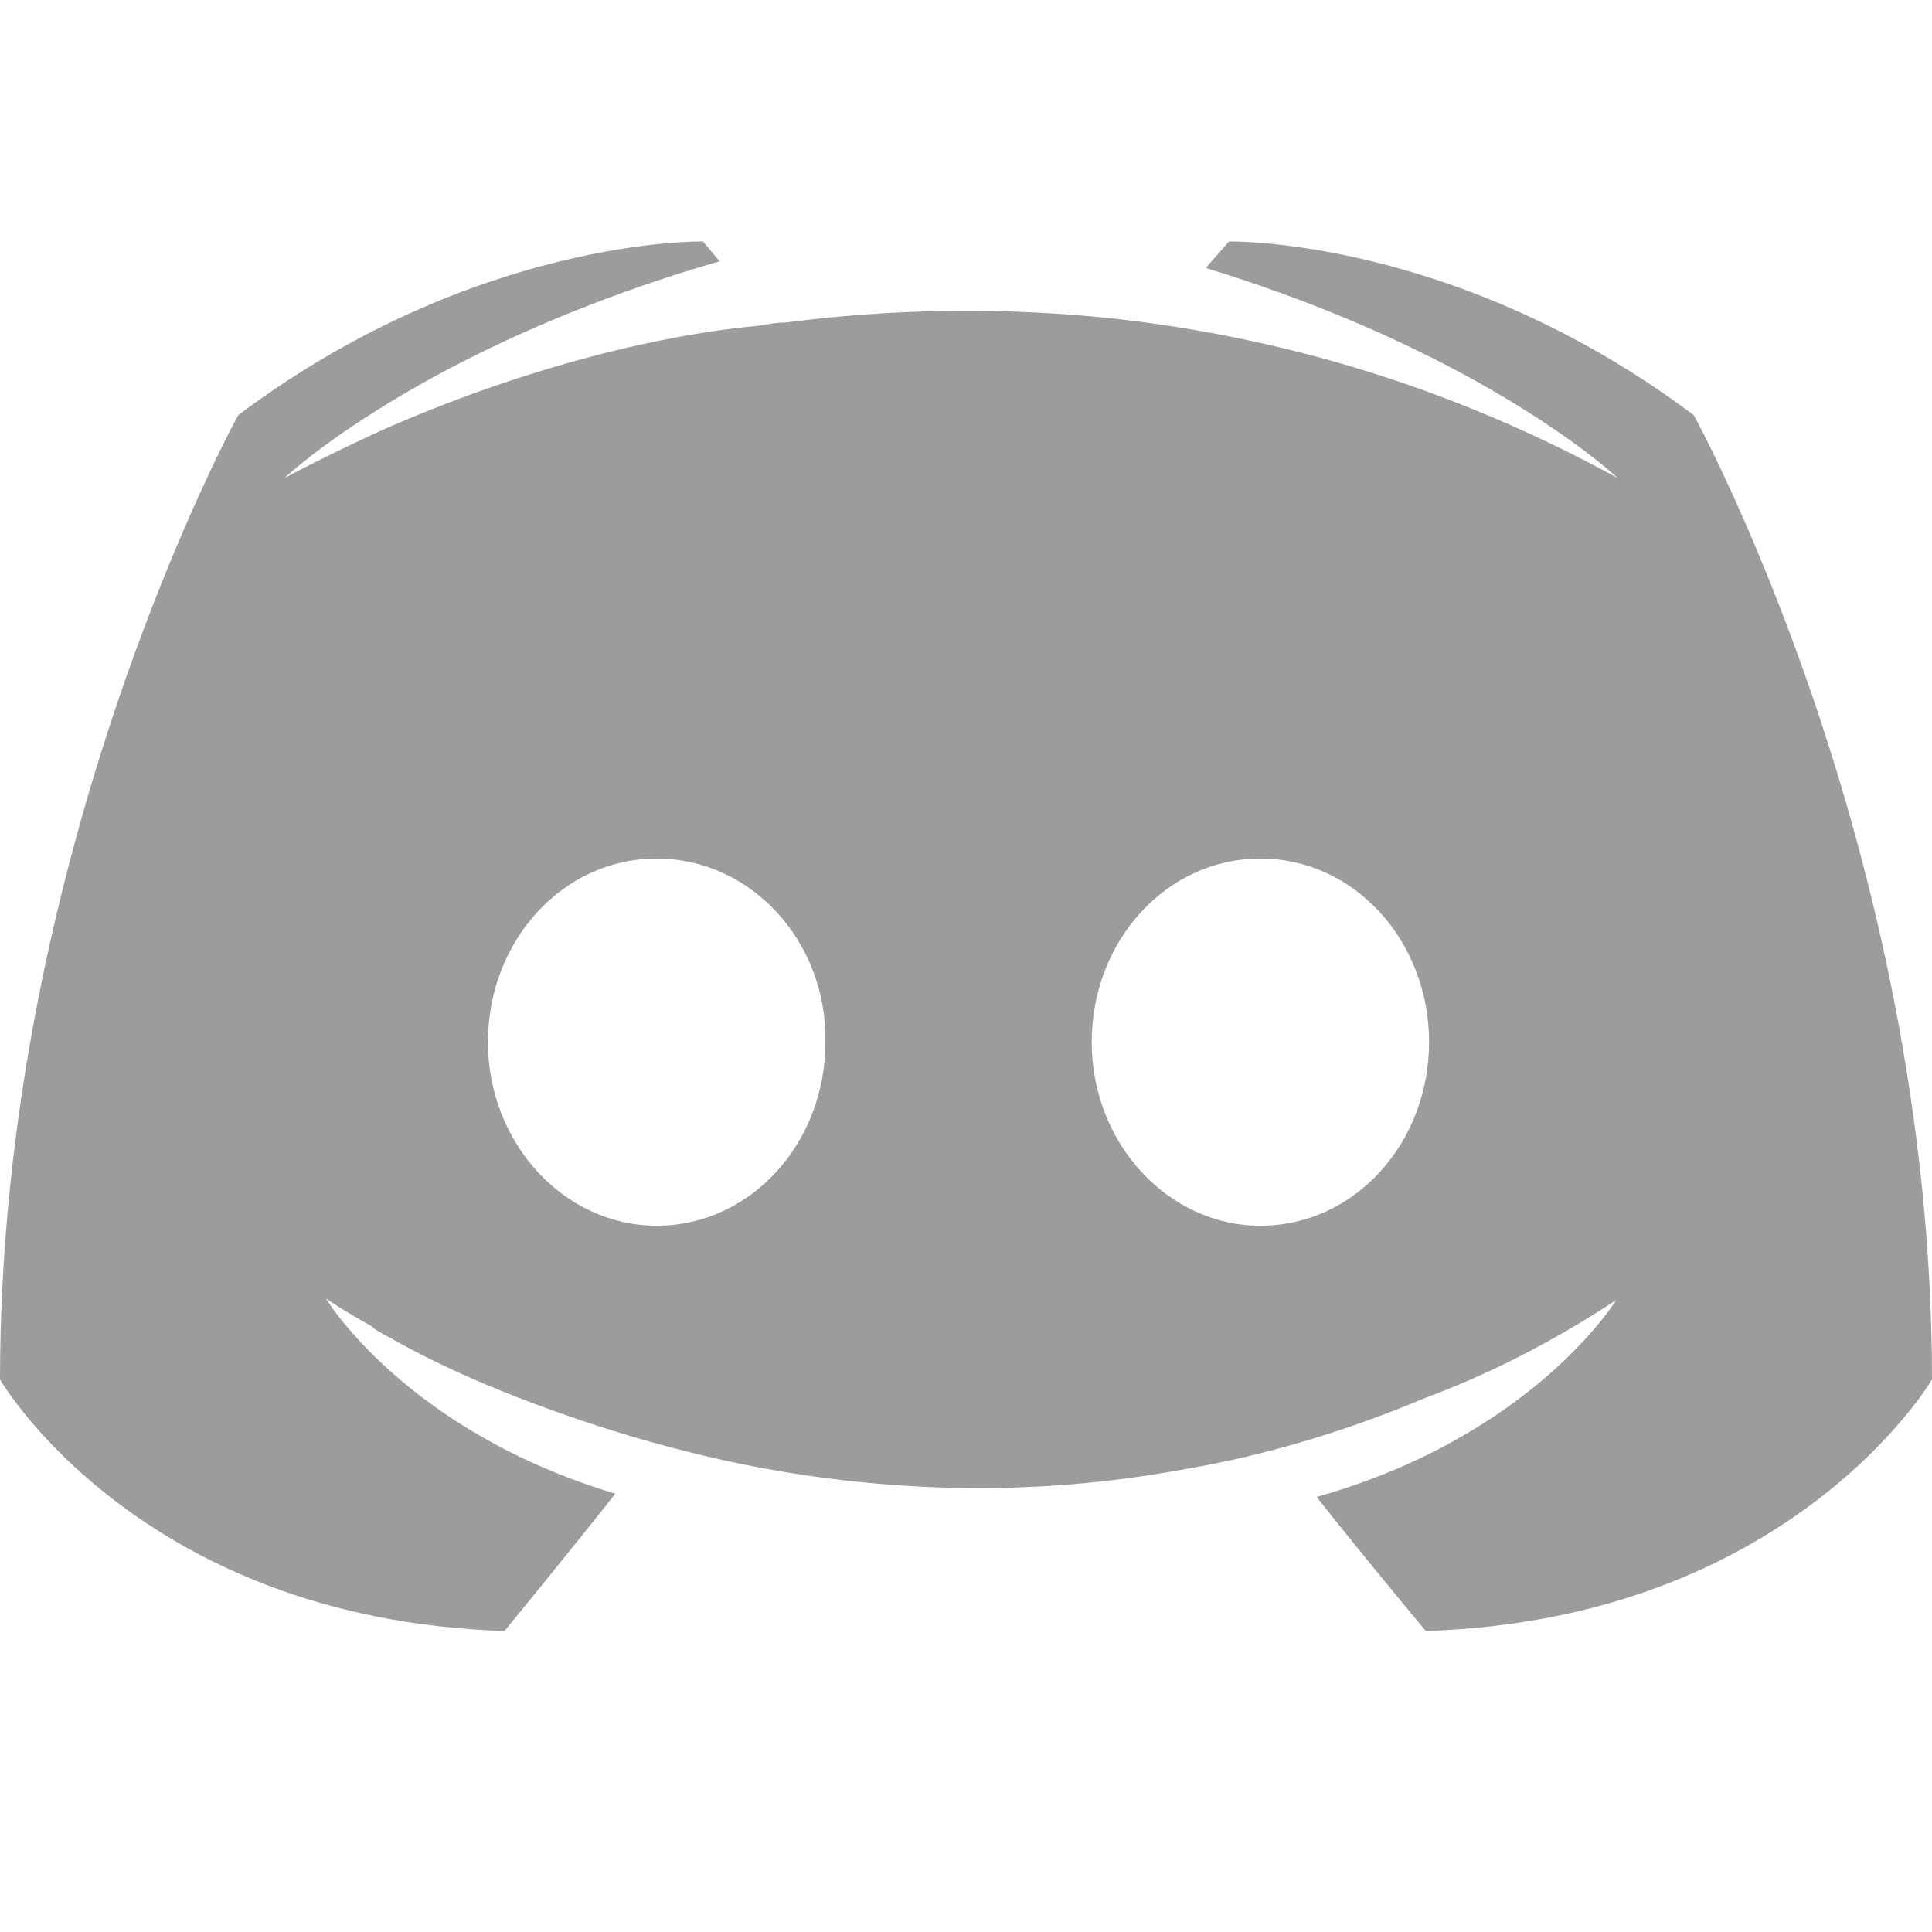 <svg width="16" height="16" viewBox="0 0 16 16" fill="none" xmlns="http://www.w3.org/2000/svg">
<path fill-rule="evenodd" clip-rule="evenodd" d="M10.904 12.397C11.315 12.918 11.808 13.507 11.808 13.507C14.836 13.411 16 11.425 16 11.425C16 7.014 14.027 3.438 14.027 3.438C12.055 1.959 10.178 2 10.178 2L9.986 2.219C12.315 2.932 13.397 3.959 13.397 3.959C11.973 3.178 10.575 2.795 9.274 2.644C8.288 2.534 7.342 2.562 6.507 2.671C6.435 2.671 6.374 2.682 6.305 2.694C6.295 2.695 6.284 2.697 6.274 2.699C5.795 2.74 4.63 2.918 3.164 3.562C2.658 3.795 2.356 3.959 2.356 3.959C2.356 3.959 3.493 2.877 5.959 2.164L5.822 2C5.822 2 3.945 1.959 1.973 3.438C1.973 3.438 0 7.014 0 11.425C0 11.425 1.151 13.411 4.178 13.507C4.178 13.507 4.685 12.89 5.096 12.37C3.356 11.849 2.699 10.754 2.699 10.754C2.699 10.754 2.836 10.849 3.082 10.986C3.096 11 3.11 11.014 3.137 11.027C3.158 11.041 3.178 11.052 3.199 11.062C3.219 11.072 3.24 11.082 3.26 11.096C3.603 11.288 3.945 11.438 4.26 11.562C4.822 11.781 5.493 12 6.274 12.151C7.301 12.343 8.507 12.411 9.822 12.165C10.466 12.055 11.123 11.863 11.808 11.575C12.288 11.397 12.822 11.137 13.384 10.767C13.384 10.767 12.699 11.89 10.904 12.397ZM4.041 8.63C4.041 7.795 4.657 7.11 5.438 7.11C6.219 7.11 6.849 7.795 6.836 8.63C6.836 9.466 6.219 10.151 5.438 10.151C4.671 10.151 4.041 9.466 4.041 8.63ZM9.041 8.63C9.041 7.795 9.657 7.11 10.438 7.11C11.219 7.11 11.835 7.795 11.835 8.63C11.835 9.466 11.219 10.151 10.438 10.151C9.671 10.151 9.041 9.466 9.041 8.63Z" fill="#9C9C9D"/>
</svg>
